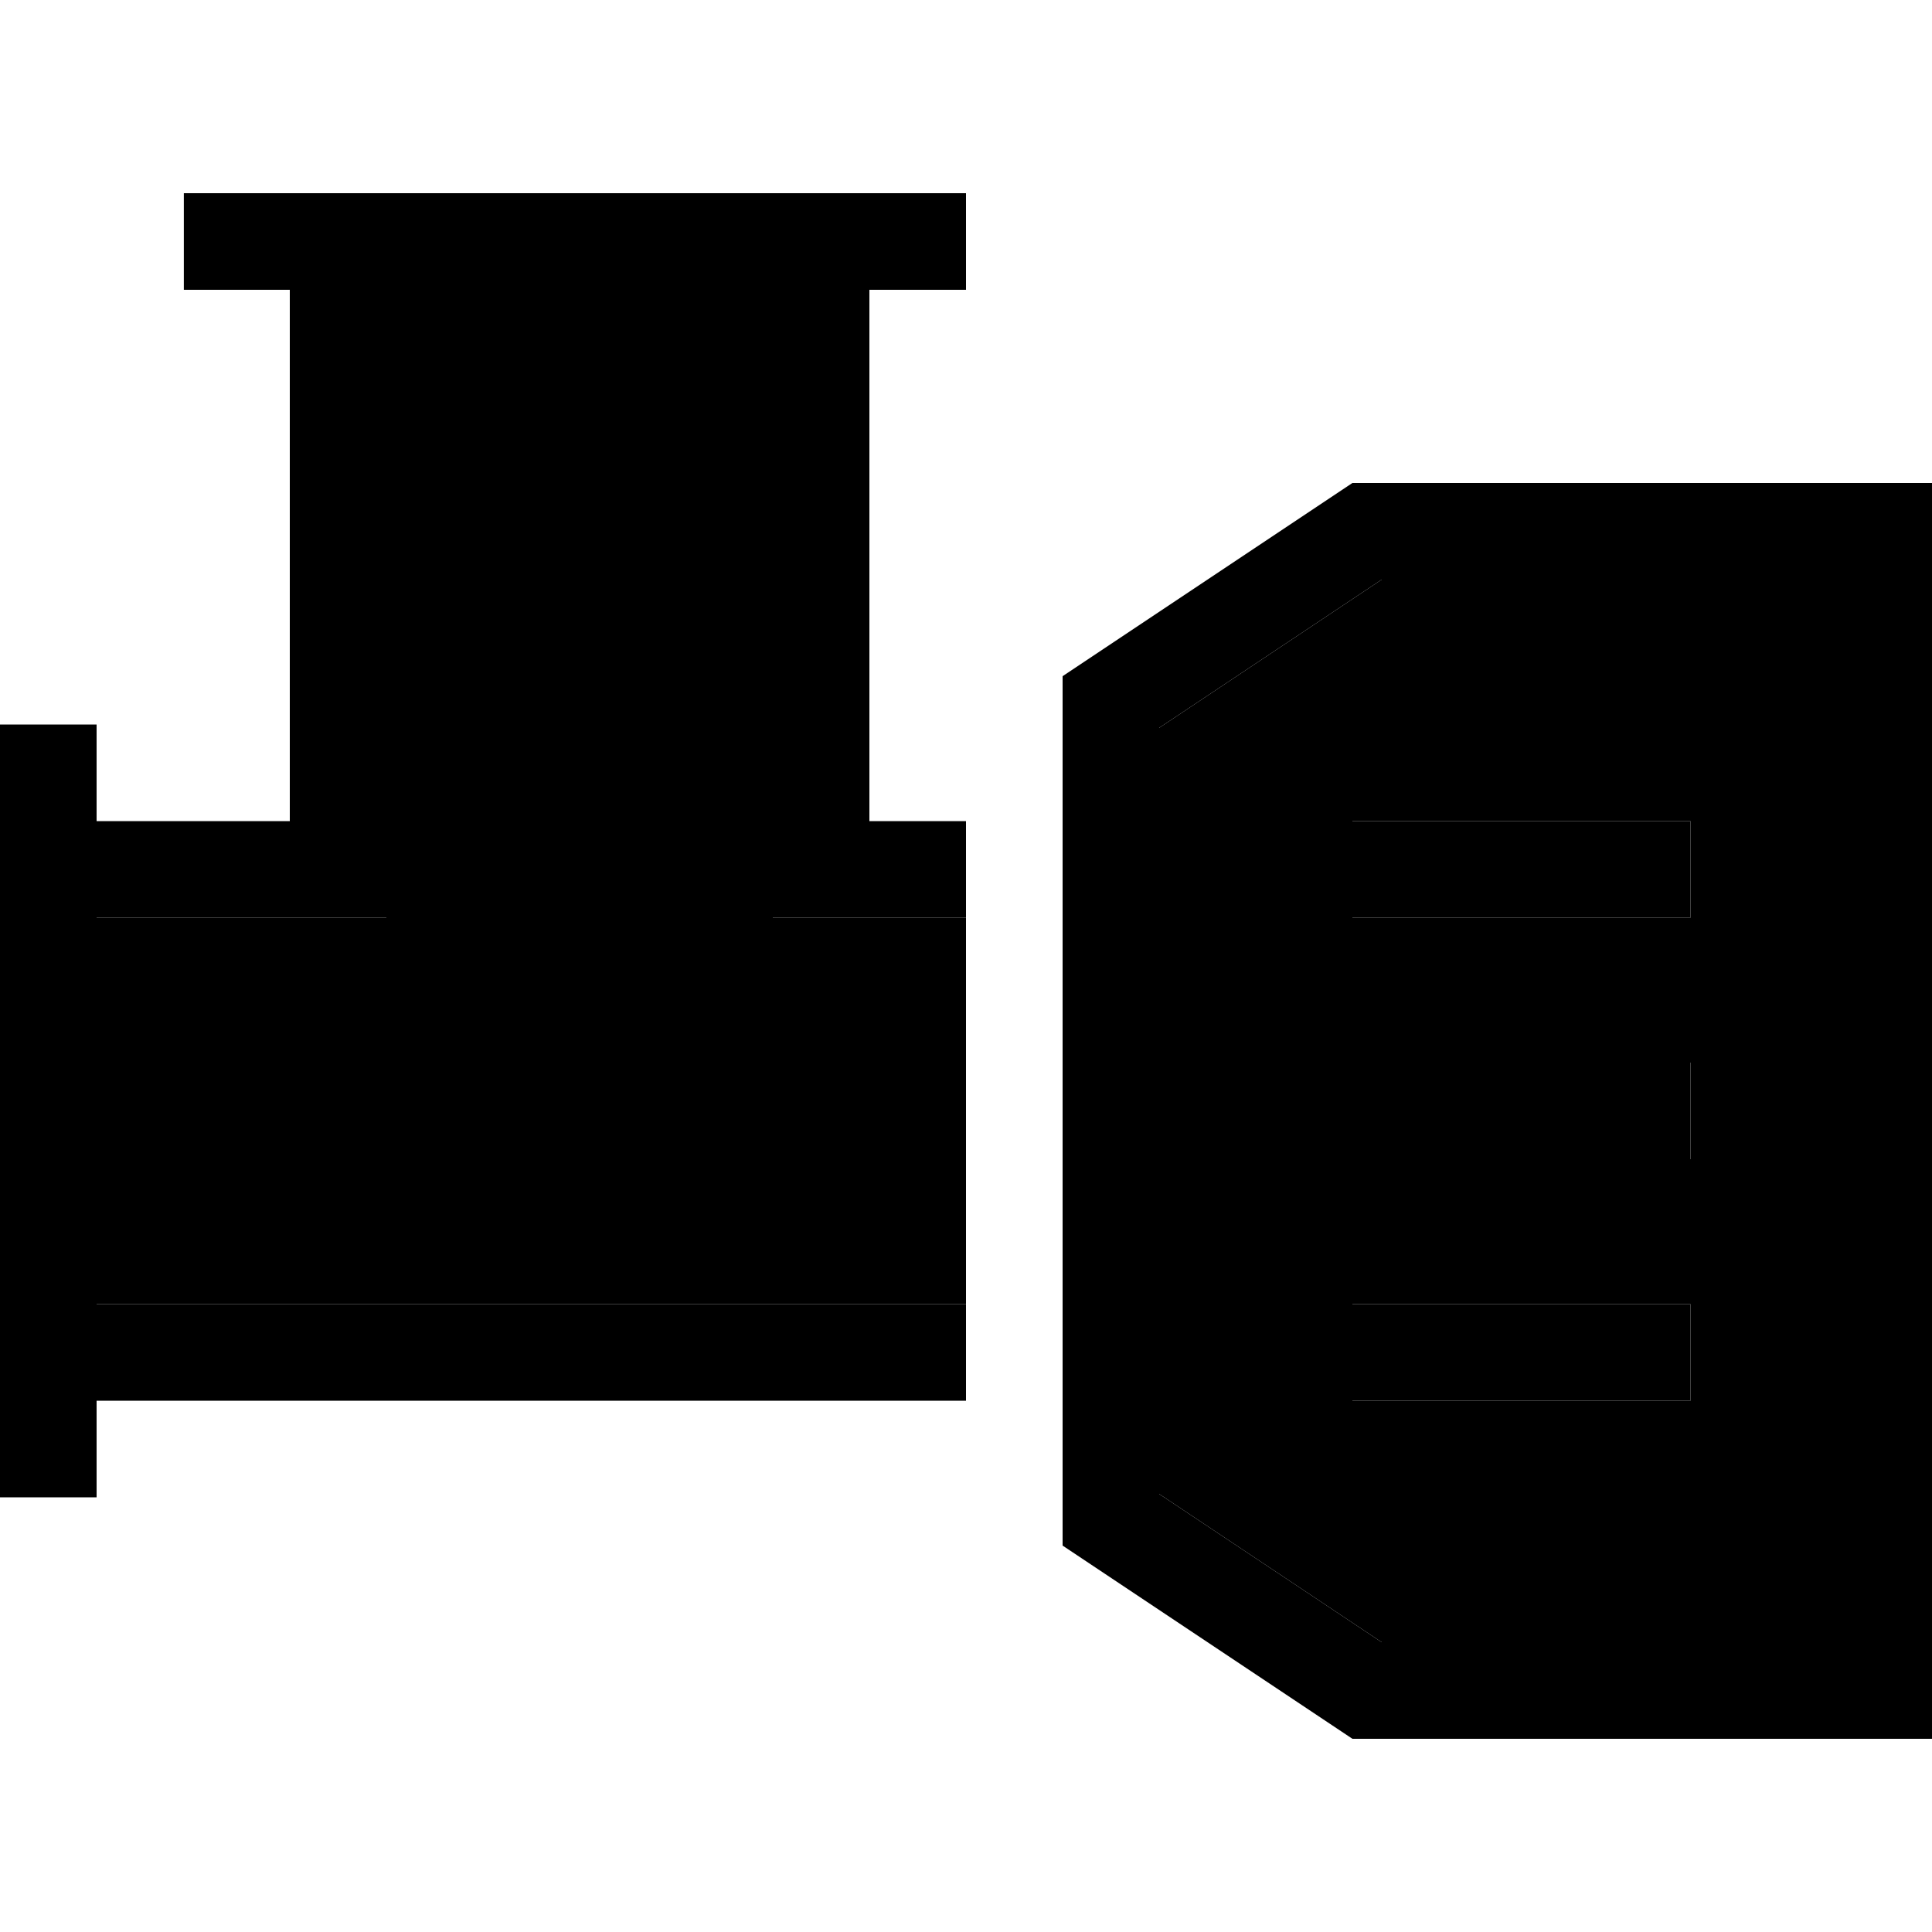 <svg xmlns="http://www.w3.org/2000/svg" width="24" height="24" viewBox="0 0 640 512"><path class="pr-icon-duotone-secondary" d="M32 240l80 0 16 0 0-16 0-192 128 0 0 192 0 16 16 0 48 0 0 128L32 368l0-128zm352-62.9L457.7 128 608 128l0 352-150.3 0L384 430.9l0-253.7zM448 208l0 32 16 0 80 0 16 0 0-32-16 0-80 0-16 0zm0 80l0 32 16 0 80 0 16 0 0-32-16 0-80 0-16 0zm0 80l0 32 16 0 80 0 16 0 0-32-16 0-80 0-16 0z"/><path class="pr-icon-duotone-primary" d="M76.9 0l-16 0 0 32 16 0L96 32l0 176-64 0 0-16 0-16L0 176l0 16 0 32L0 384l0 32 0 16 32 0 0-16 0-16 288 0 0-32L32 368l0-128 80 0 16 0 0-16 0-192 128 0 0 192 0 16 16 0 48 0 0-32-32 0 0-176 16 0 16 0 0-32L304 0 272 0 112 0 76.9 0zM384 177.1L457.7 128 608 128l0 352-150.3 0L384 430.9l0-253.7zM448 96l-96 64 0 288 96 64 160 0 32 0 0-32 0-352 0-32-32 0L448 96zm0 112l0 32 16 0 80 0 16 0 0-32-16 0-80 0-16 0zm0 80l0 32 16 0 80 0 16 0 0-32-16 0-80 0-16 0zm0 80l0 32 16 0 80 0 16 0 0-32-16 0-80 0-16 0z"/></svg>